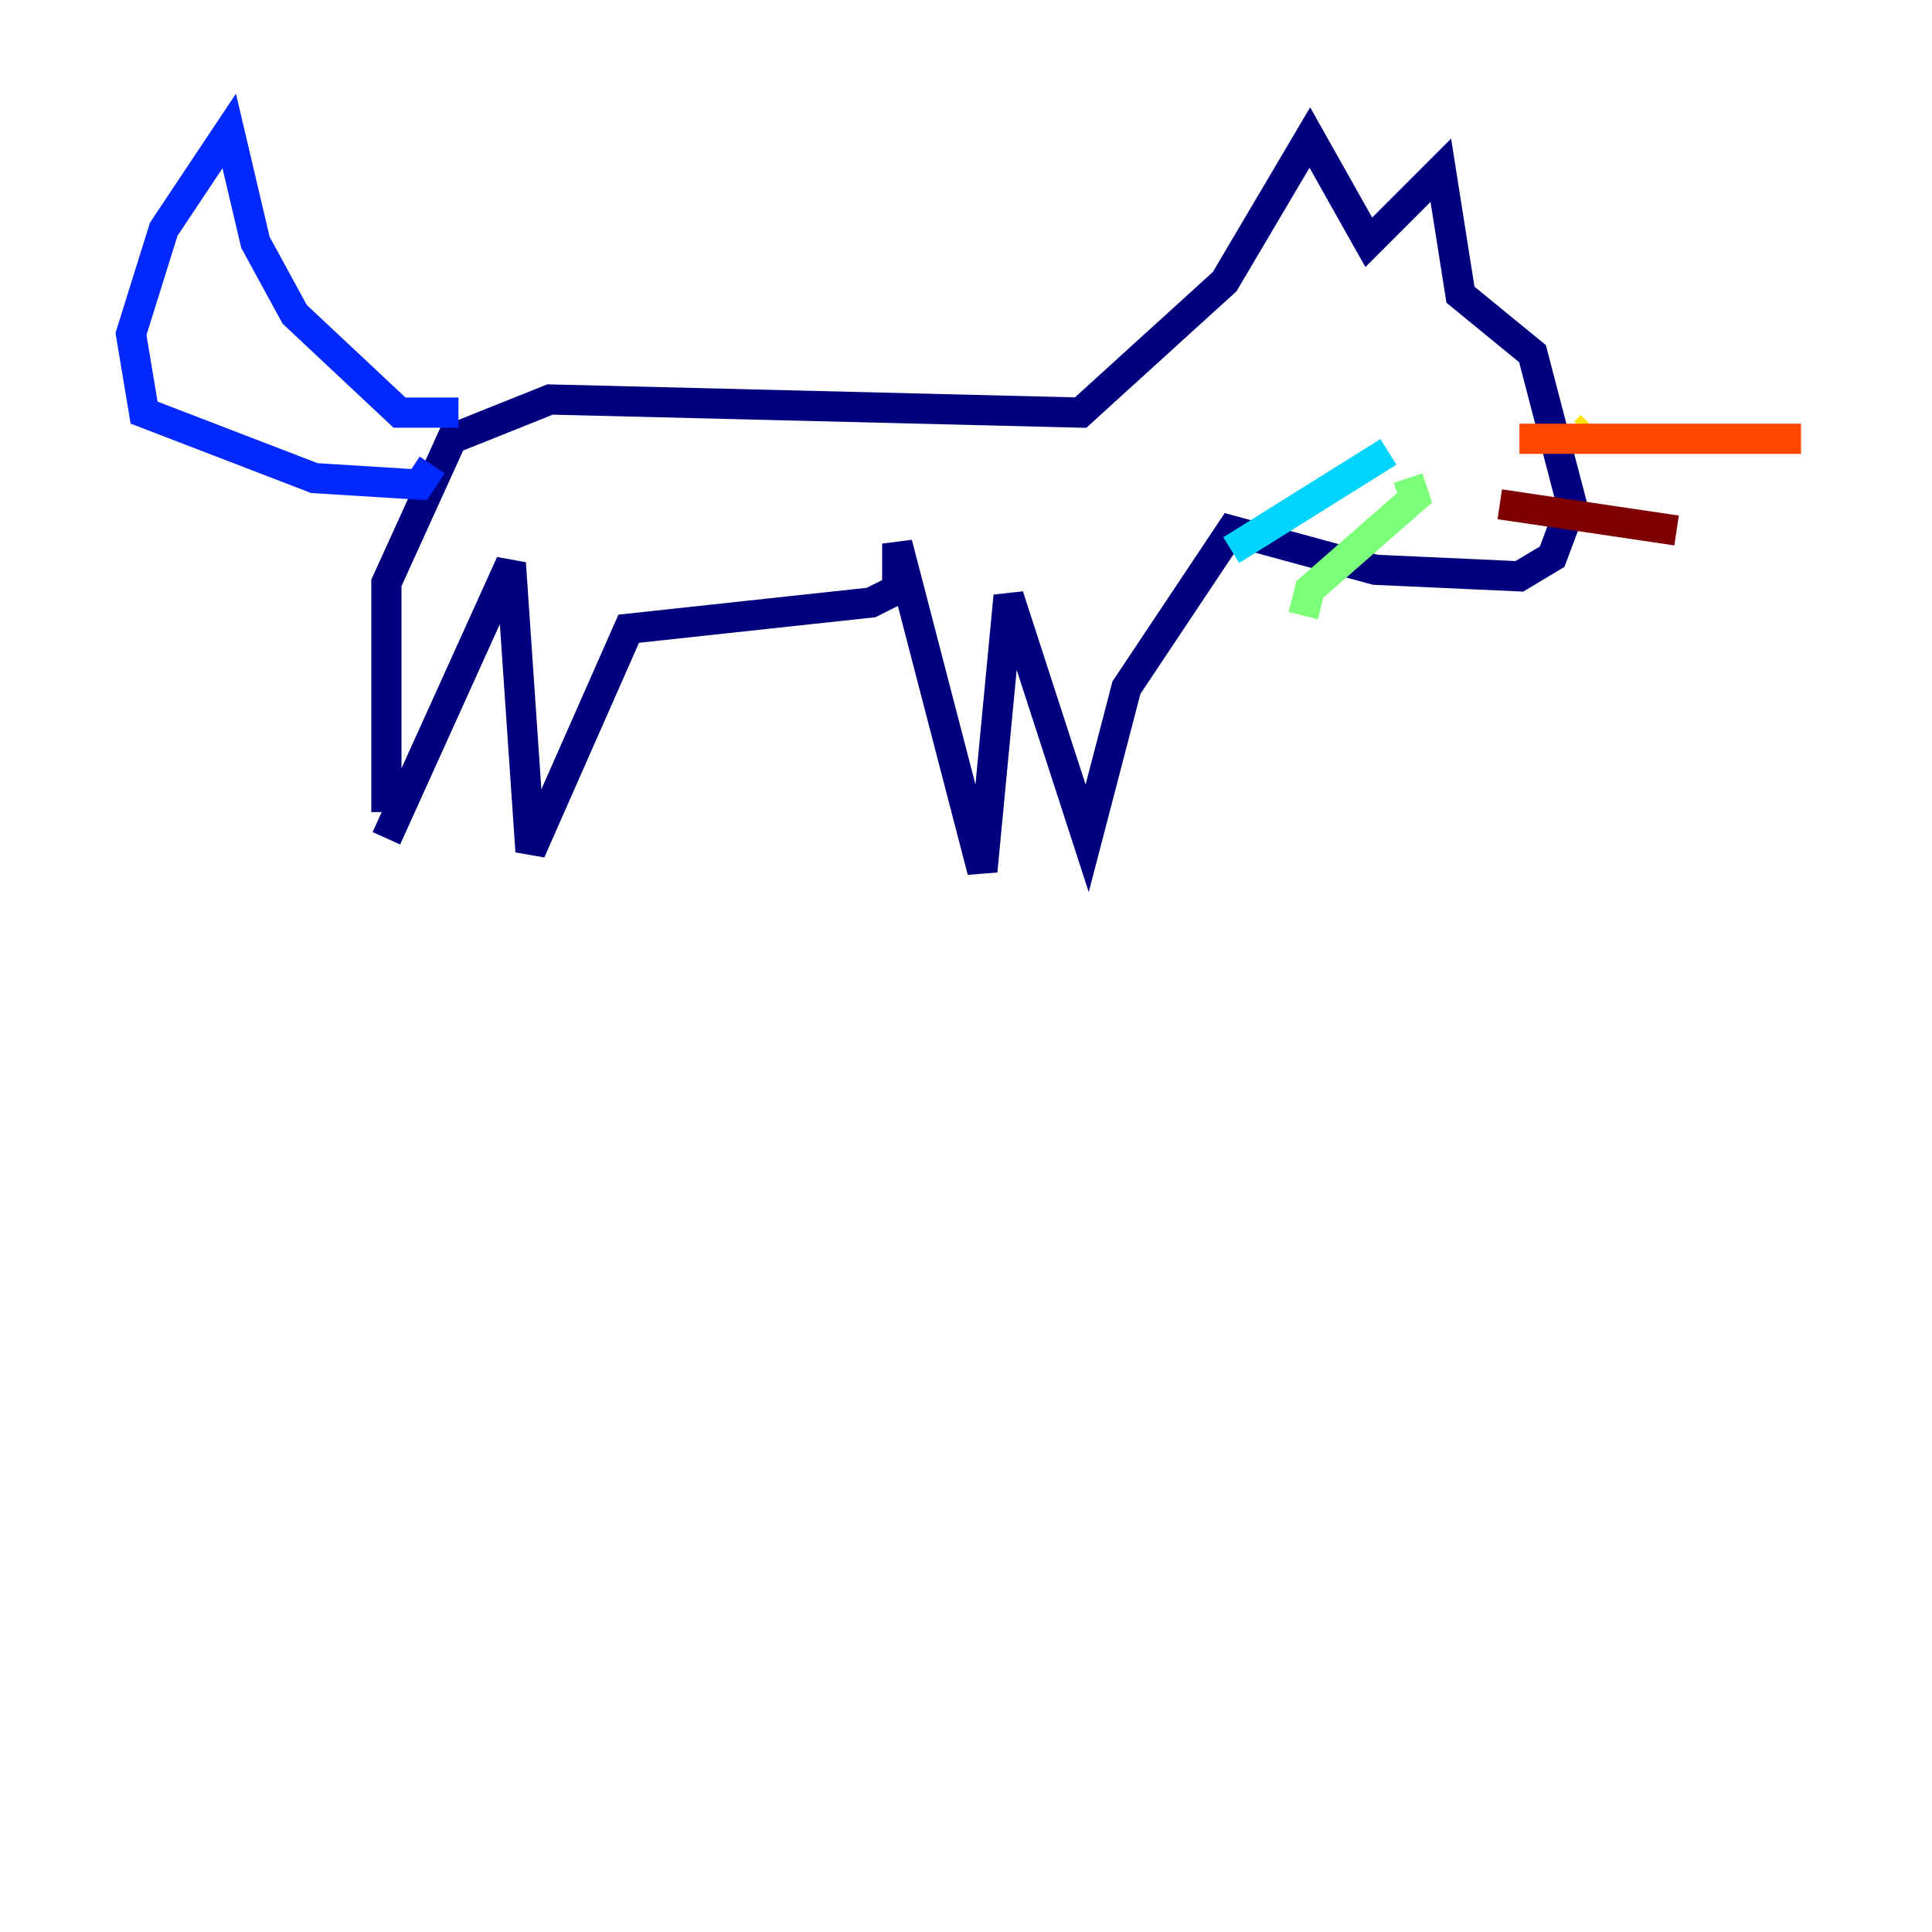<?xml version="1.0" encoding="utf-8" ?>
<svg baseProfile="tiny" height="128" version="1.2" viewBox="0,0,128,128" width="128" xmlns="http://www.w3.org/2000/svg" xmlns:ev="http://www.w3.org/2001/xml-events" xmlns:xlink="http://www.w3.org/1999/xlink"><defs /><polyline fill="none" points="25.6,53.803 25.6,38.617 29.939,29.071 36.447,26.468 71.593,27.336 81.139,18.658 86.78,9.112 90.685,16.054 95.458,11.281 96.759,19.525 101.532,23.43 104.136,33.41 102.834,36.881 100.664,38.183 91.119,37.749 81.573,35.146 74.63,45.559 72.027,55.539 66.82,39.485 65.085,57.709 59.444,36.014 59.444,39.051 57.709,39.919 41.654,41.654 35.146,56.407 33.844,37.315 25.6,55.539" stroke="#00007f" stroke-width="2" /><polyline fill="none" points="30.373,27.336 26.468,27.336 19.525,20.827 16.922,16.054 15.186,8.678 10.848,15.186 8.678,22.129 9.546,27.336 20.827,31.675 27.77,32.108 28.637,30.807" stroke="#0028ff" stroke-width="2" /><polyline fill="none" points="91.986,29.939 81.573,36.447" stroke="#00d4ff" stroke-width="2" /><polyline fill="none" points="93.288,31.675 93.722,32.976 86.78,39.051 86.346,40.786" stroke="#7cff79" stroke-width="2" /><polyline fill="none" points="105.437,28.203 105.003,28.637" stroke="#ffe500" stroke-width="2" /><polyline fill="none" points="100.664,29.071 119.322,29.071" stroke="#ff4600" stroke-width="2" /><polyline fill="none" points="99.363,33.41 111.078,35.146" stroke="#7f0000" stroke-width="2" /></svg>